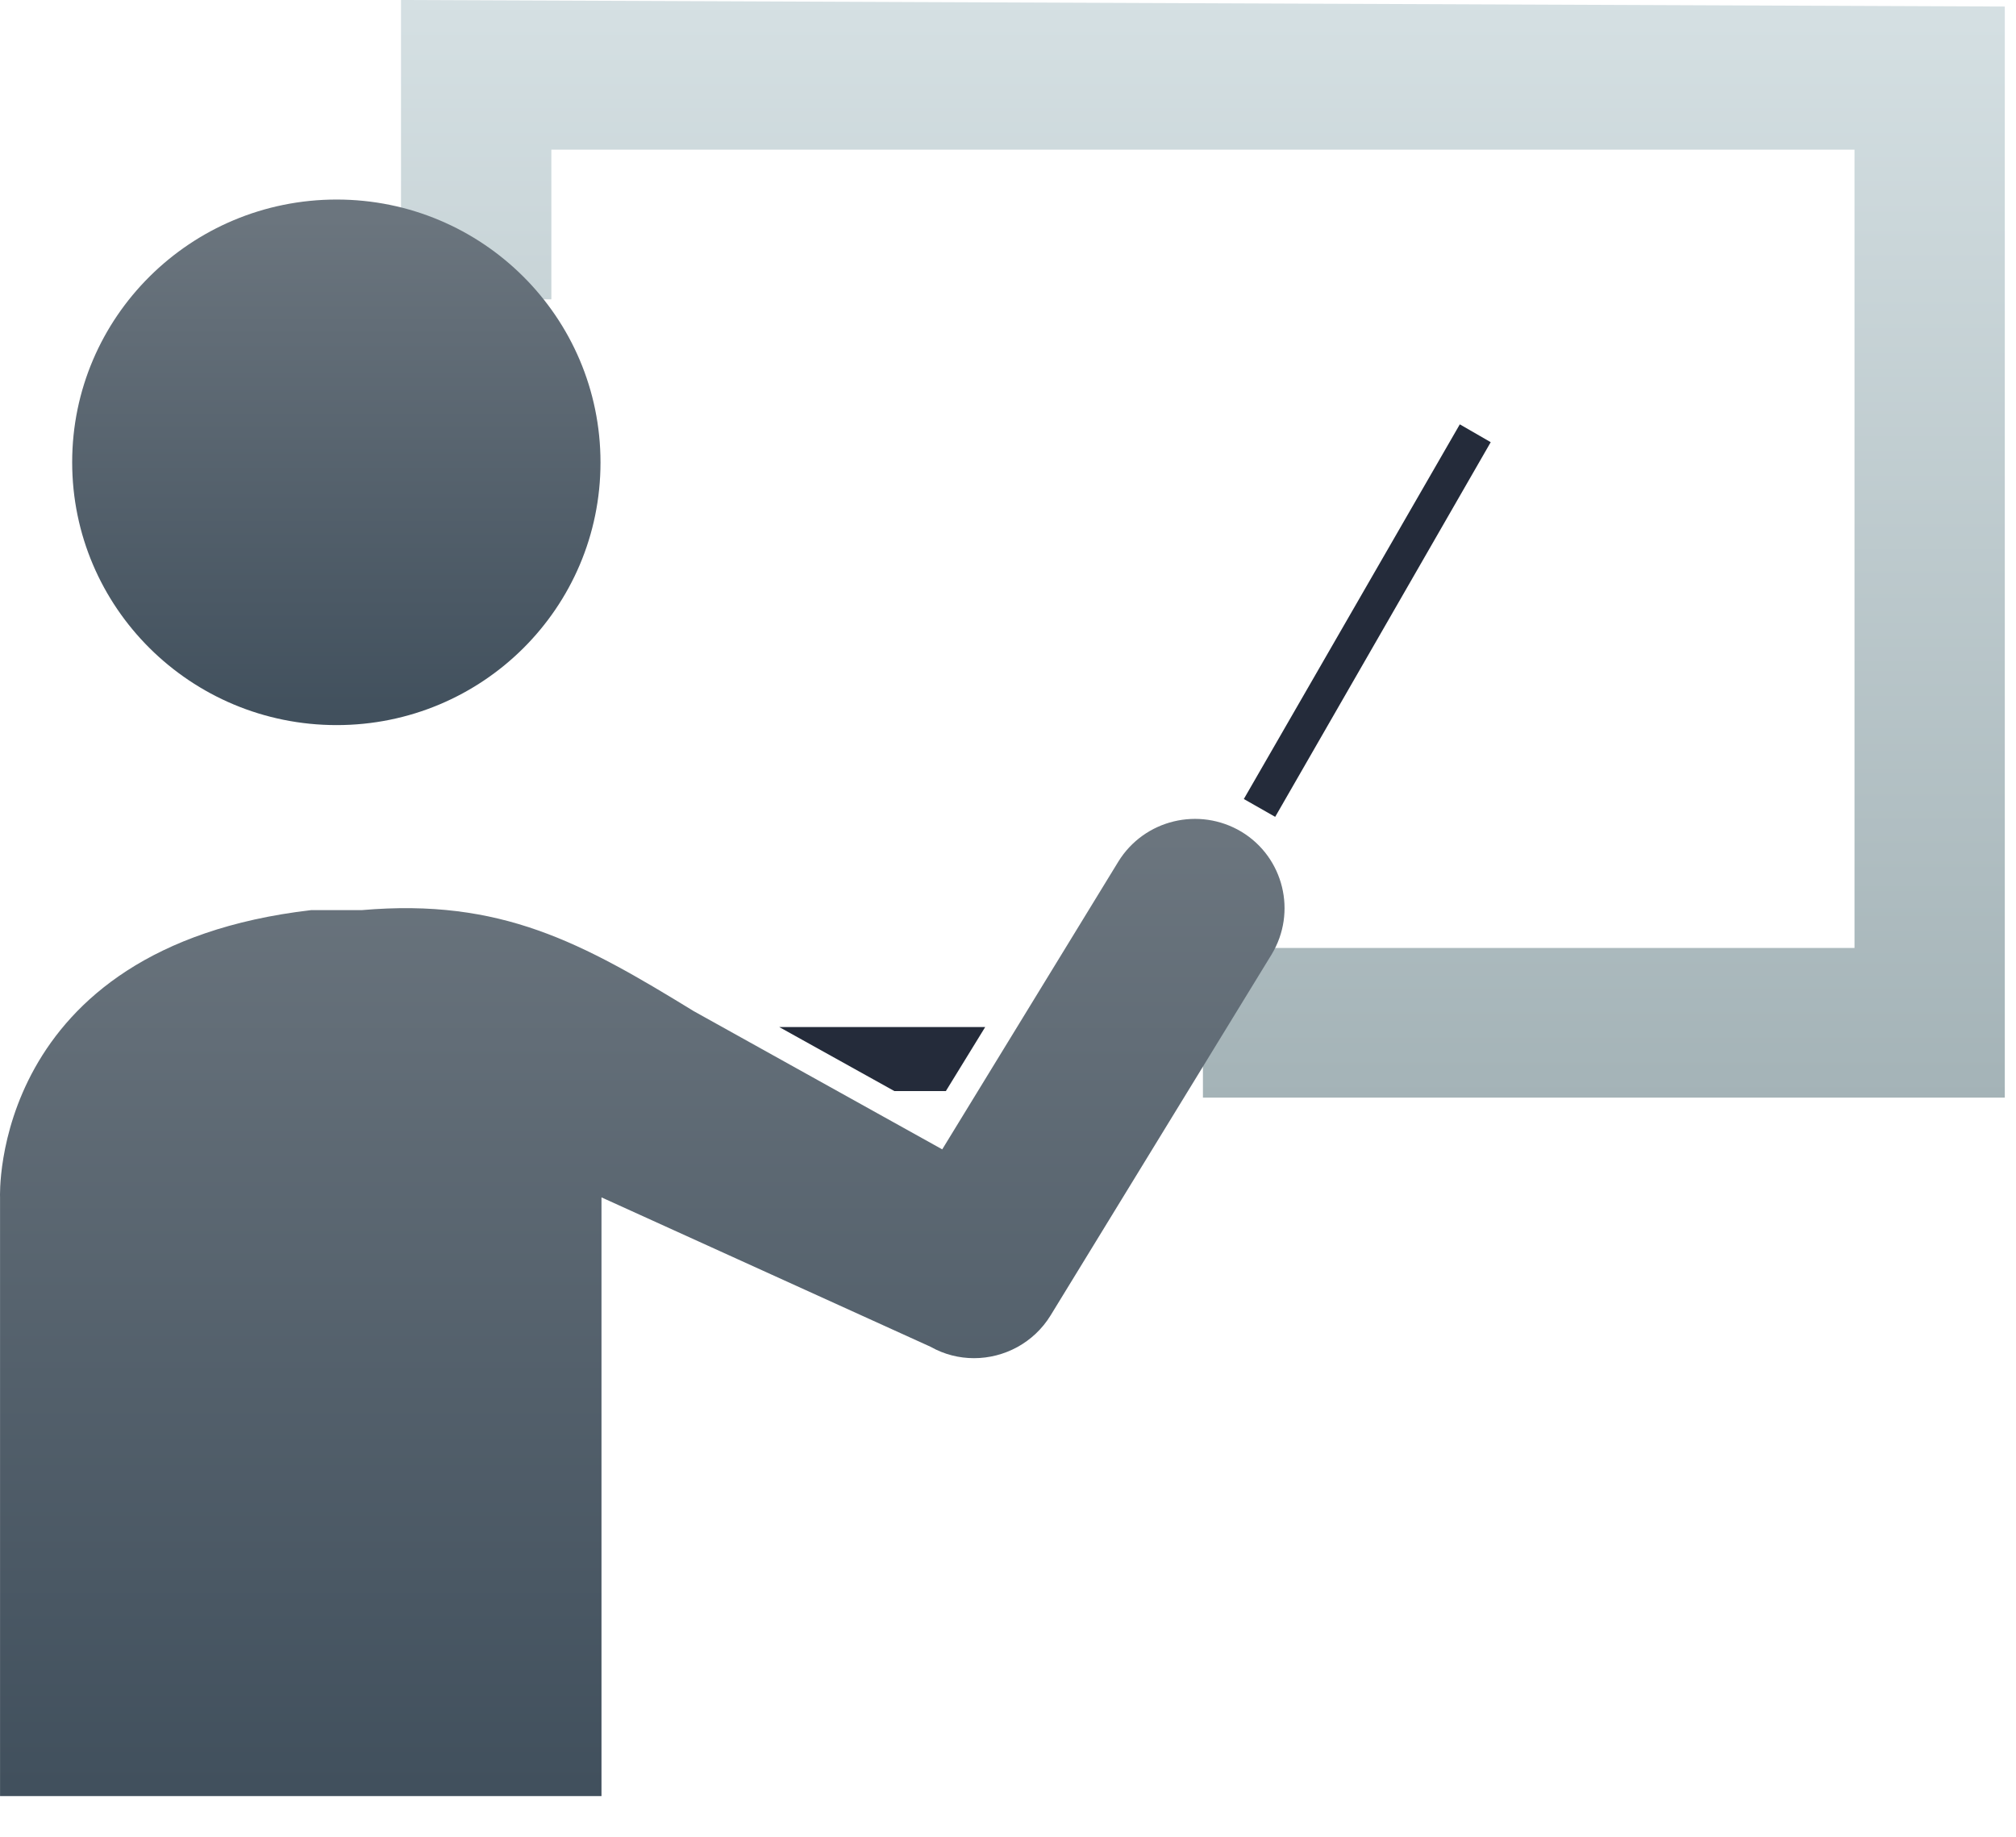 <?xml version="1.0" encoding="UTF-8"?>
<svg width="45px" height="41px" viewBox="0 0 45 41" version="1.1" xmlns="http://www.w3.org/2000/svg" xmlns:xlink="http://www.w3.org/1999/xlink">
    <!-- Generator: Sketch 43.1 (39012) - http://www.bohemiancoding.com/sketch -->
    <title>talent_guide</title>
    <desc>Created with Sketch.</desc>
    <defs>
        <linearGradient x1="50%" y1="0%" x2="50%" y2="100%" id="linearGradient-1">
            <stop stop-color="#D5E0E3" offset="0%"></stop>
            <stop stop-color="#A4B3B7" offset="100%"></stop>
        </linearGradient>
        <linearGradient x1="50%" y1="0%" x2="50%" y2="100%" id="linearGradient-2">
            <stop stop-color="#6B757E" offset="3.31%"></stop>
            <stop stop-color="#41505D" offset="98.617%"></stop>
        </linearGradient>
    </defs>
    <g id="官网" stroke="none" stroke-width="1" fill="none" fill-rule="evenodd">
        <g id="Talent-Program" transform="translate(-388, -715)">
            <g id="youshi-" transform="translate(135, 691)">
                <g id="Group-10" transform="translate(226, 22)">
                    <g id="talent_guide" transform="translate(27, 2)">
                        <polygon id="Path" fill="url(#linearGradient-1)" points="44.75 24.5 26.851 24.5 26.851 21.159 41.395 21.159 41.395 3.341 12.307 3.341 12.307 6.682 8.951 6.682 8.951 2.65822782e-05 44.75 0.146"></polygon>
                        <polygon id="Path" fill="#242B3A" points="27.764 17.835 32.585 9.472 33.275 9.87 28.464 18.233"></polygon>
                        <polygon id="Path" fill="#242B3A" points="17.394 22.925 21.991 22.925 21.113 24.354 19.964 24.354"></polygon>
                        <path d="M21.742,30.316 C21.41,30.316 21.078,30.235 20.77,30.061 L13.426,26.727 L13.426,40.091 L0.001,40.091 L0.001,26.727 C0.001,26.727 -0.237,21.15 6.945,20.315 L7.511,20.315 L8.075,20.315 C11.188,20.045 12.991,21.041 15.487,22.571 L21.032,25.655 L24.963,19.232 C25.54,18.296 26.764,17.999 27.712,18.566 C28.656,19.138 28.953,20.363 28.385,21.303 L23.451,29.361 C23.075,29.974 22.415,30.316 21.742,30.316 L21.742,30.316 Z" id="Path" fill="url(#linearGradient-2)"></path>
                        <path d="M7.515,4.454 C10.769,4.454 13.404,7.08 13.404,10.323 C13.404,13.566 10.769,16.185 7.515,16.185 C4.253,16.185 1.611,13.561 1.611,10.318 C1.611,7.078 4.255,4.454 7.515,4.454 L7.515,4.454 Z" id="Path" fill="url(#linearGradient-2)"></path>
                    </g>
                </g>
            </g>
        </g>
    </g>
</svg>